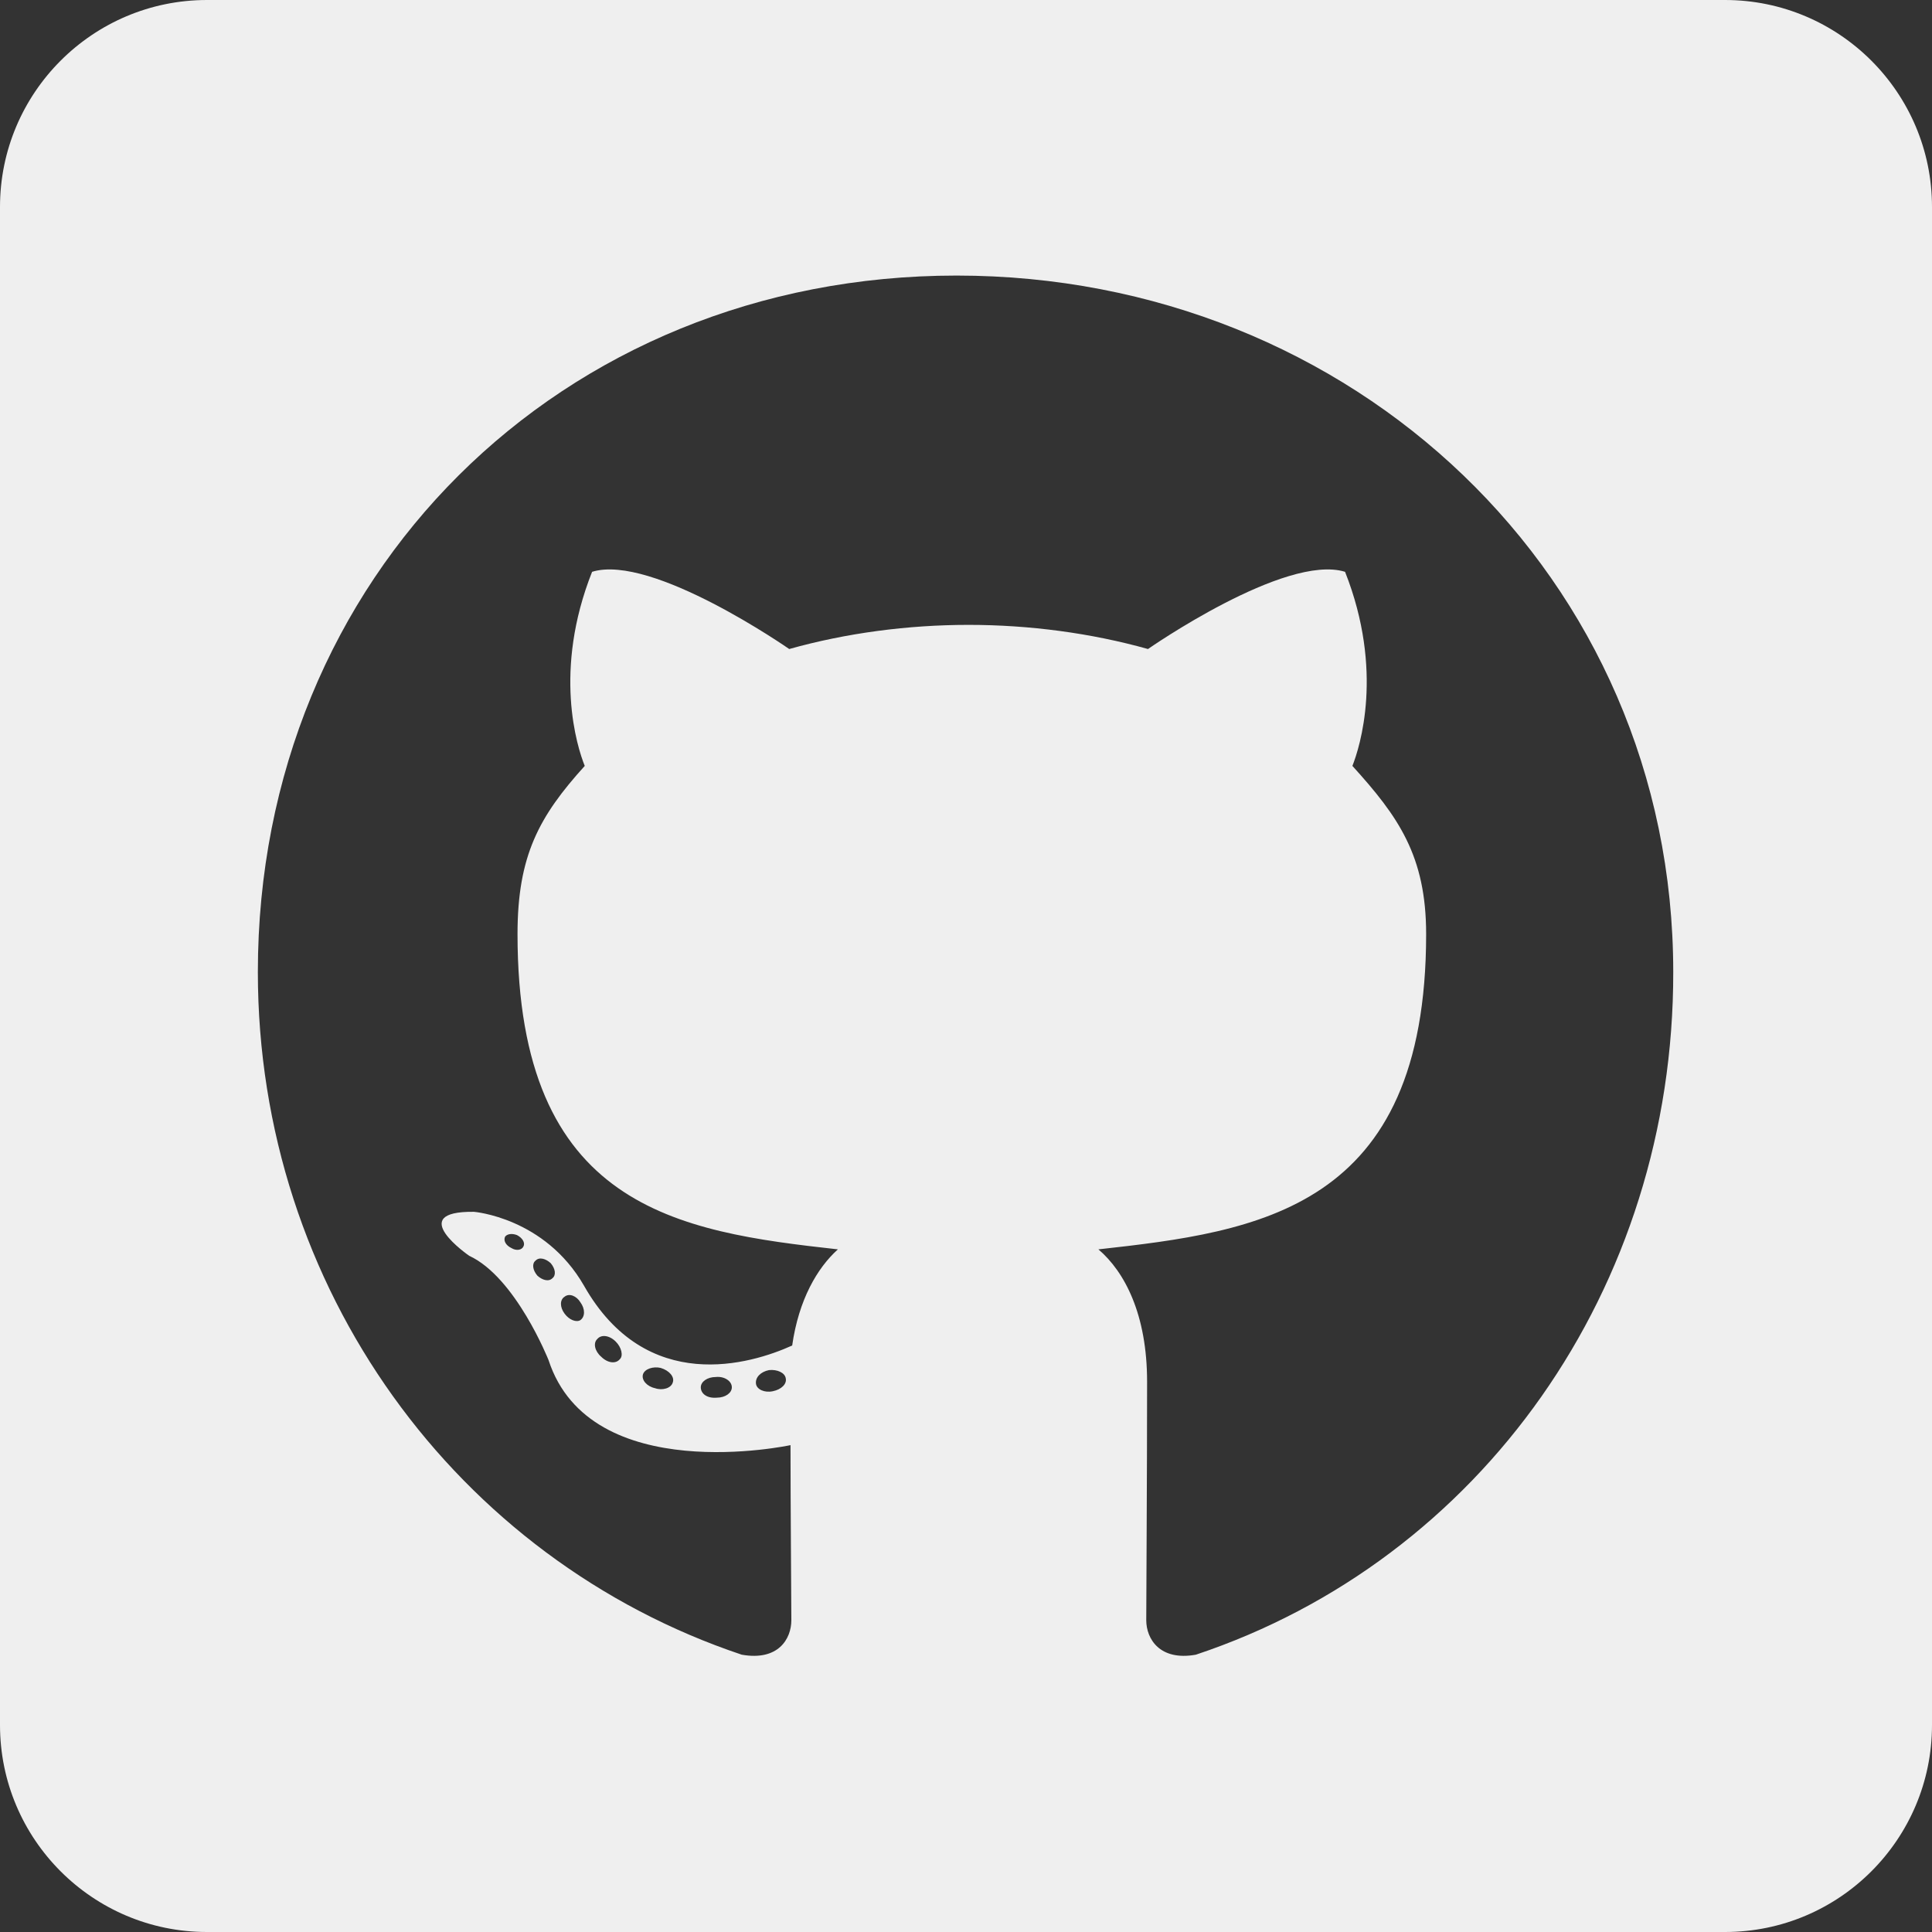 <svg width="30" height="30" viewBox="0 0 30 30" fill="none" xmlns="http://www.w3.org/2000/svg">
<rect x="0" y="0" width="30" height="30" fill="#333333" stroke="none"/>
<path d="M26.786 0H3.214C1.44 0 0 1.44 0 3.214V26.786C0 28.56 1.44 30 3.214 30H26.786C28.56 30 30 28.56 30 26.786V3.214C30 1.44 28.56 0 26.786 0ZM18.569 25.694C18.007 25.795 17.799 25.446 17.799 25.159C17.799 24.797 17.812 22.949 17.812 21.455C17.812 20.411 17.464 19.748 17.056 19.4C19.534 19.125 22.145 18.784 22.145 14.505C22.145 13.286 21.71 12.676 21 11.893C21.114 11.605 21.495 10.42 20.886 8.879C19.955 8.592 17.826 10.078 17.826 10.078C16.942 9.83 15.984 9.703 15.04 9.703C14.096 9.703 13.138 9.83 12.255 10.078C12.255 10.078 10.125 8.592 9.194 8.879C8.585 10.413 8.96 11.598 9.08 11.893C8.371 12.676 8.036 13.286 8.036 14.505C8.036 18.763 10.534 19.125 13.011 19.4C12.69 19.688 12.402 20.183 12.301 20.893C11.665 21.181 10.038 21.676 9.067 19.962C8.458 18.904 7.359 18.817 7.359 18.817C6.275 18.804 7.286 19.5 7.286 19.5C8.009 19.835 8.518 21.12 8.518 21.12C9.167 23.109 12.275 22.44 12.275 22.44C12.275 23.37 12.288 24.884 12.288 25.159C12.288 25.446 12.087 25.795 11.518 25.694C7.098 24.214 4.004 20.009 4.004 15.094C4.004 8.946 8.705 4.279 14.853 4.279C21 4.279 25.982 8.946 25.982 15.094C25.989 20.009 22.989 24.221 18.569 25.694ZM12 21.603C11.873 21.63 11.752 21.576 11.739 21.489C11.725 21.388 11.812 21.301 11.94 21.275C12.067 21.261 12.188 21.315 12.201 21.402C12.221 21.489 12.134 21.576 12 21.603ZM11.364 21.542C11.364 21.63 11.263 21.703 11.13 21.703C10.982 21.716 10.882 21.643 10.882 21.542C10.882 21.455 10.982 21.382 11.116 21.382C11.243 21.368 11.364 21.442 11.364 21.542ZM10.446 21.469C10.42 21.556 10.286 21.596 10.172 21.556C10.045 21.529 9.958 21.429 9.984 21.341C10.011 21.255 10.145 21.214 10.259 21.241C10.393 21.281 10.48 21.382 10.446 21.469ZM9.623 21.107C9.562 21.181 9.435 21.167 9.335 21.067C9.234 20.98 9.208 20.853 9.275 20.792C9.335 20.719 9.462 20.732 9.562 20.833C9.65 20.92 9.683 21.054 9.623 21.107ZM9.013 20.498C8.953 20.538 8.839 20.498 8.766 20.397C8.692 20.297 8.692 20.183 8.766 20.136C8.839 20.076 8.953 20.123 9.013 20.223C9.087 20.324 9.087 20.444 9.013 20.498ZM8.578 19.848C8.518 19.909 8.417 19.875 8.344 19.808C8.27 19.721 8.257 19.62 8.317 19.574C8.377 19.513 8.478 19.547 8.551 19.614C8.625 19.701 8.638 19.801 8.578 19.848ZM8.129 19.353C8.103 19.413 8.016 19.426 7.942 19.38C7.855 19.339 7.815 19.266 7.842 19.205C7.868 19.165 7.942 19.145 8.029 19.179C8.116 19.225 8.156 19.299 8.129 19.353Z" fill="#EFEFEF"/>
</svg>
